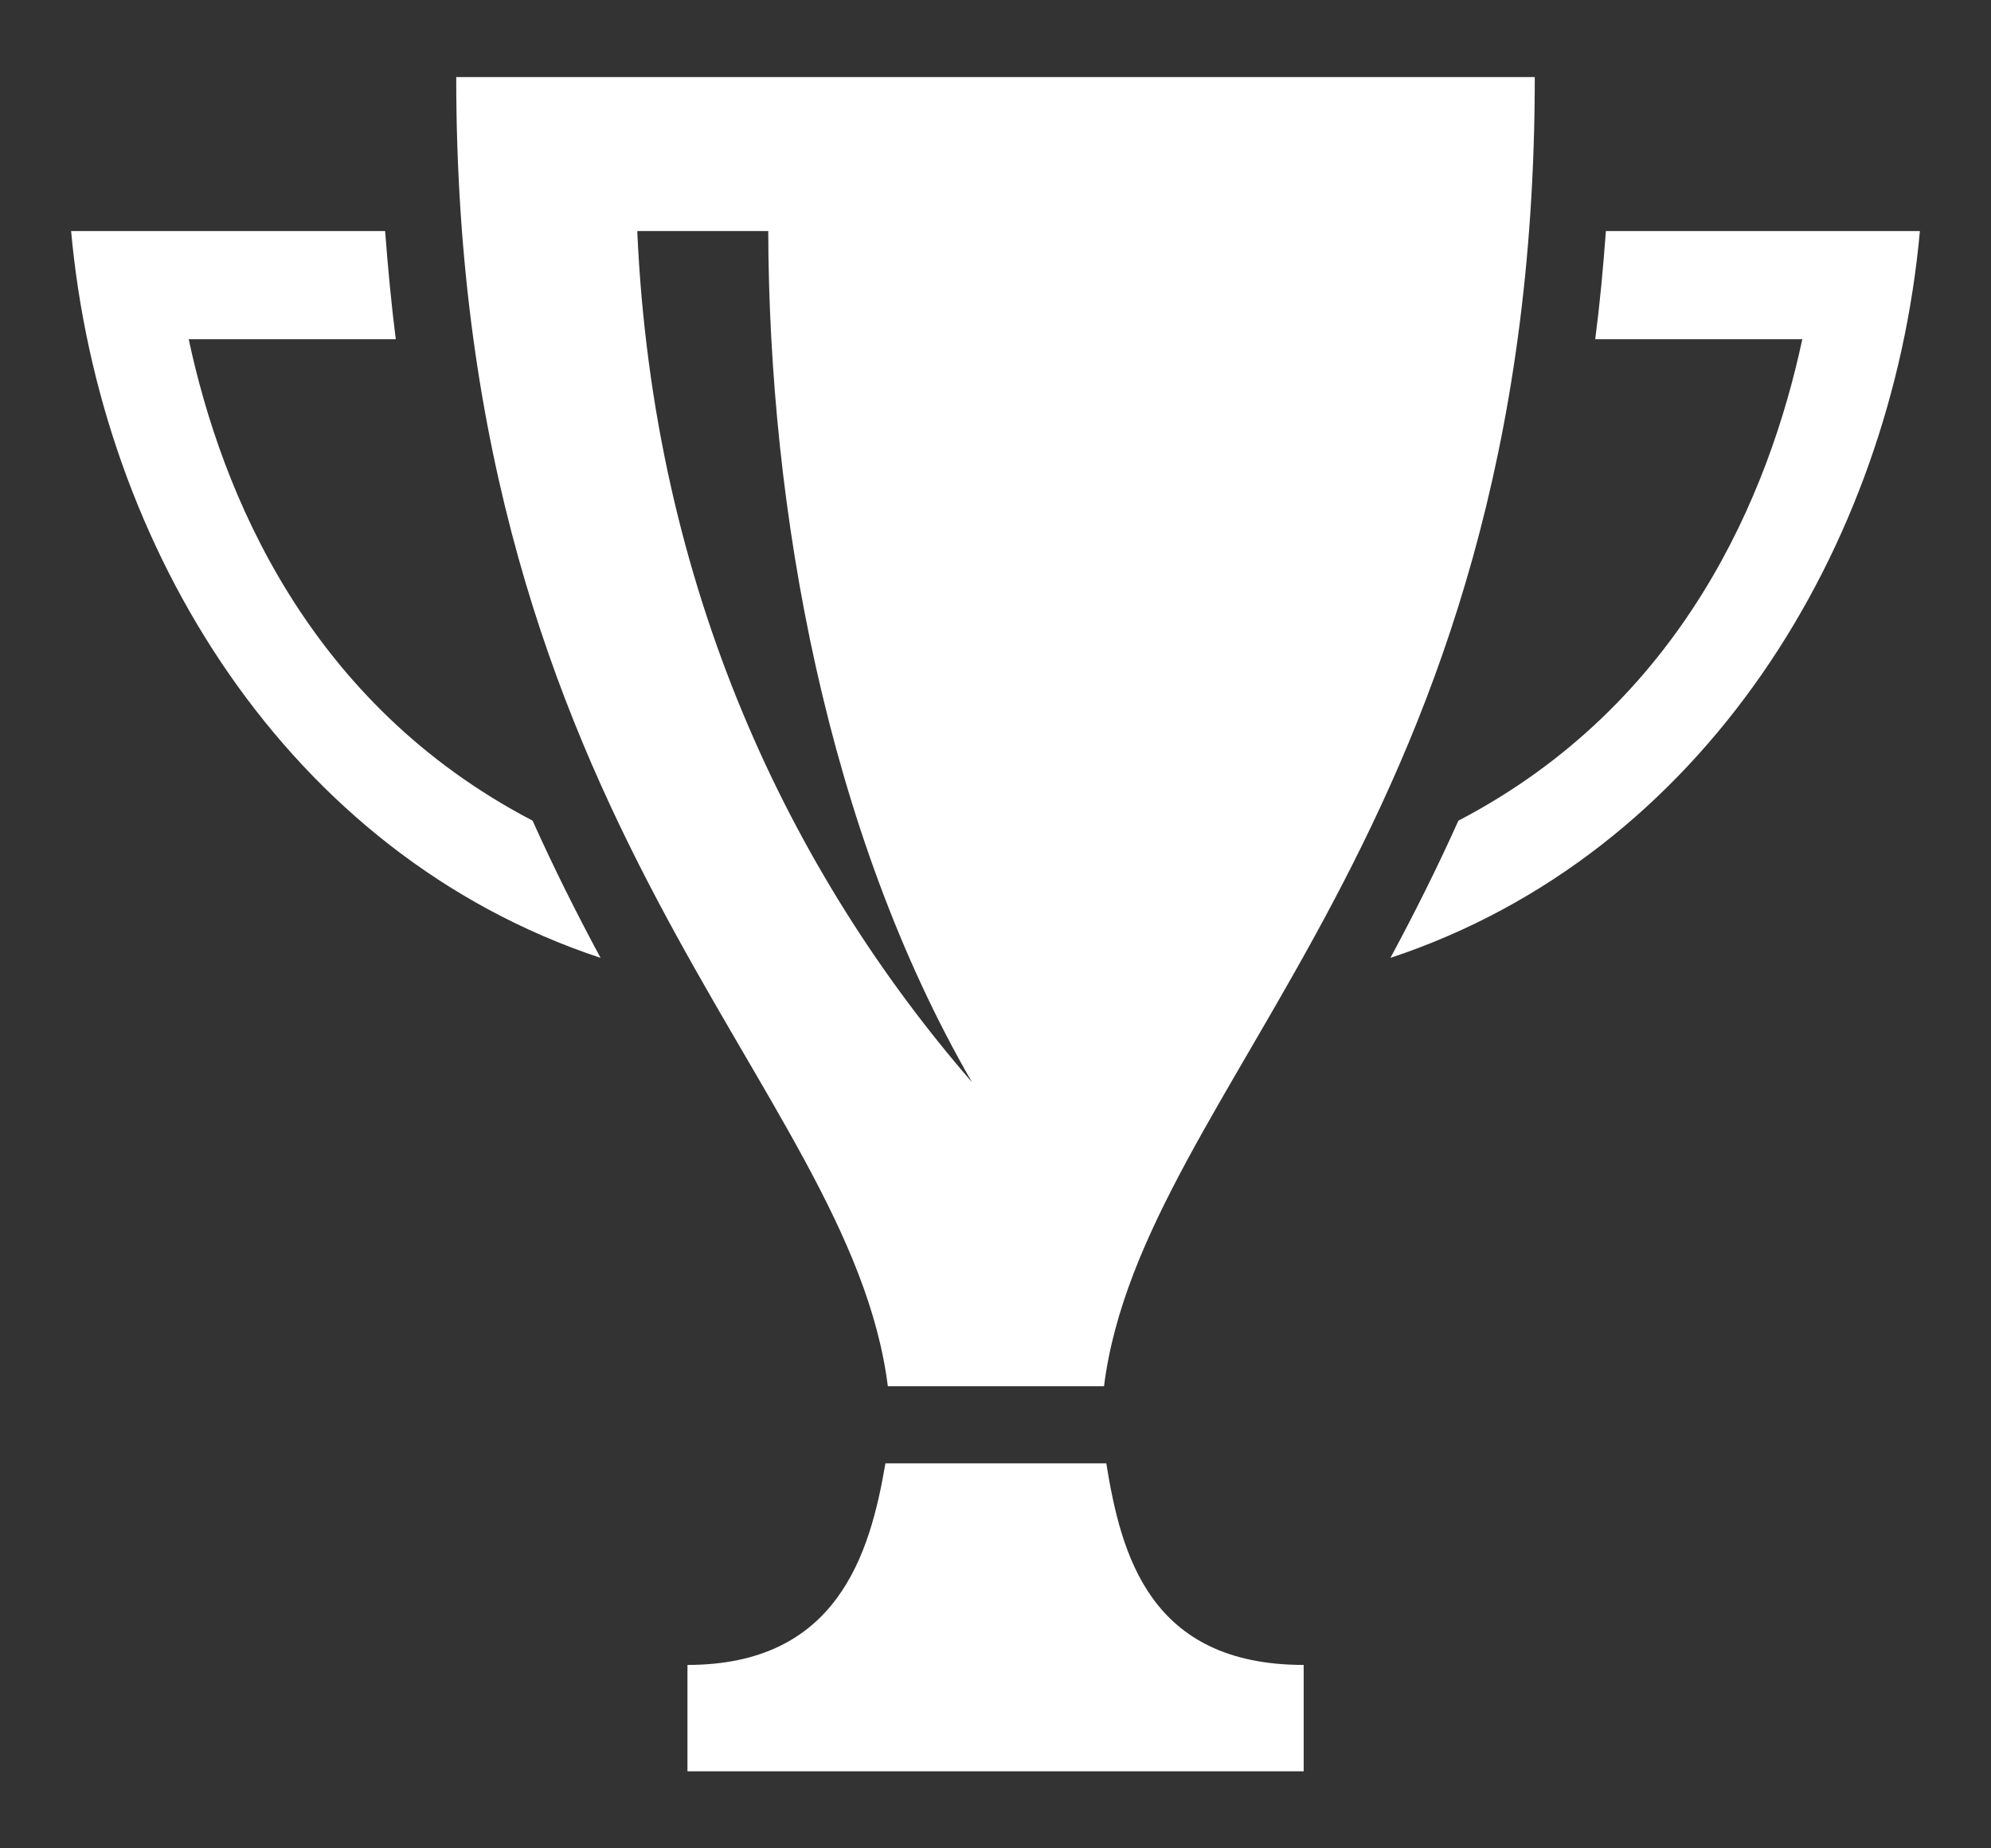 <svg width="14" height="13" viewBox="0 0 14 13" fill="none" xmlns="http://www.w3.org/2000/svg">
    <rect x="0" y="0" width="14" height="13" fill="#333333" stroke="none"/>
    <path d="M13.5 1.625C13.299 3.849 11.979 6.008 9.777 6.737C9.938 6.438 10.1 6.117 10.255 5.772C11.834 4.948 12.442 3.469 12.673 2.386H11.217C11.249 2.142 11.273 1.886 11.292 1.625H13.5V1.625ZM0.5 1.625C0.702 3.849 2.021 6.008 4.223 6.737C4.062 6.438 3.9 6.117 3.745 5.772C2.166 4.948 1.558 3.469 1.327 2.386H2.783C2.752 2.142 2.728 1.886 2.708 1.625H0.5ZM10.792 0.542C10.792 5.852 8.032 7.612 7.763 9.75H6.243C5.974 7.612 3.208 5.852 3.208 0.542H10.792ZM6.835 7.612C5.813 5.846 5.407 3.586 5.402 1.625H4.481C4.592 4.143 5.559 6.139 6.835 7.612ZM7.779 10.292H6.226C6.117 10.935 5.885 11.71 4.834 11.71V12.458H9.167V11.71C8.084 11.71 7.883 10.935 7.779 10.292Z" fill="white" />
</svg>